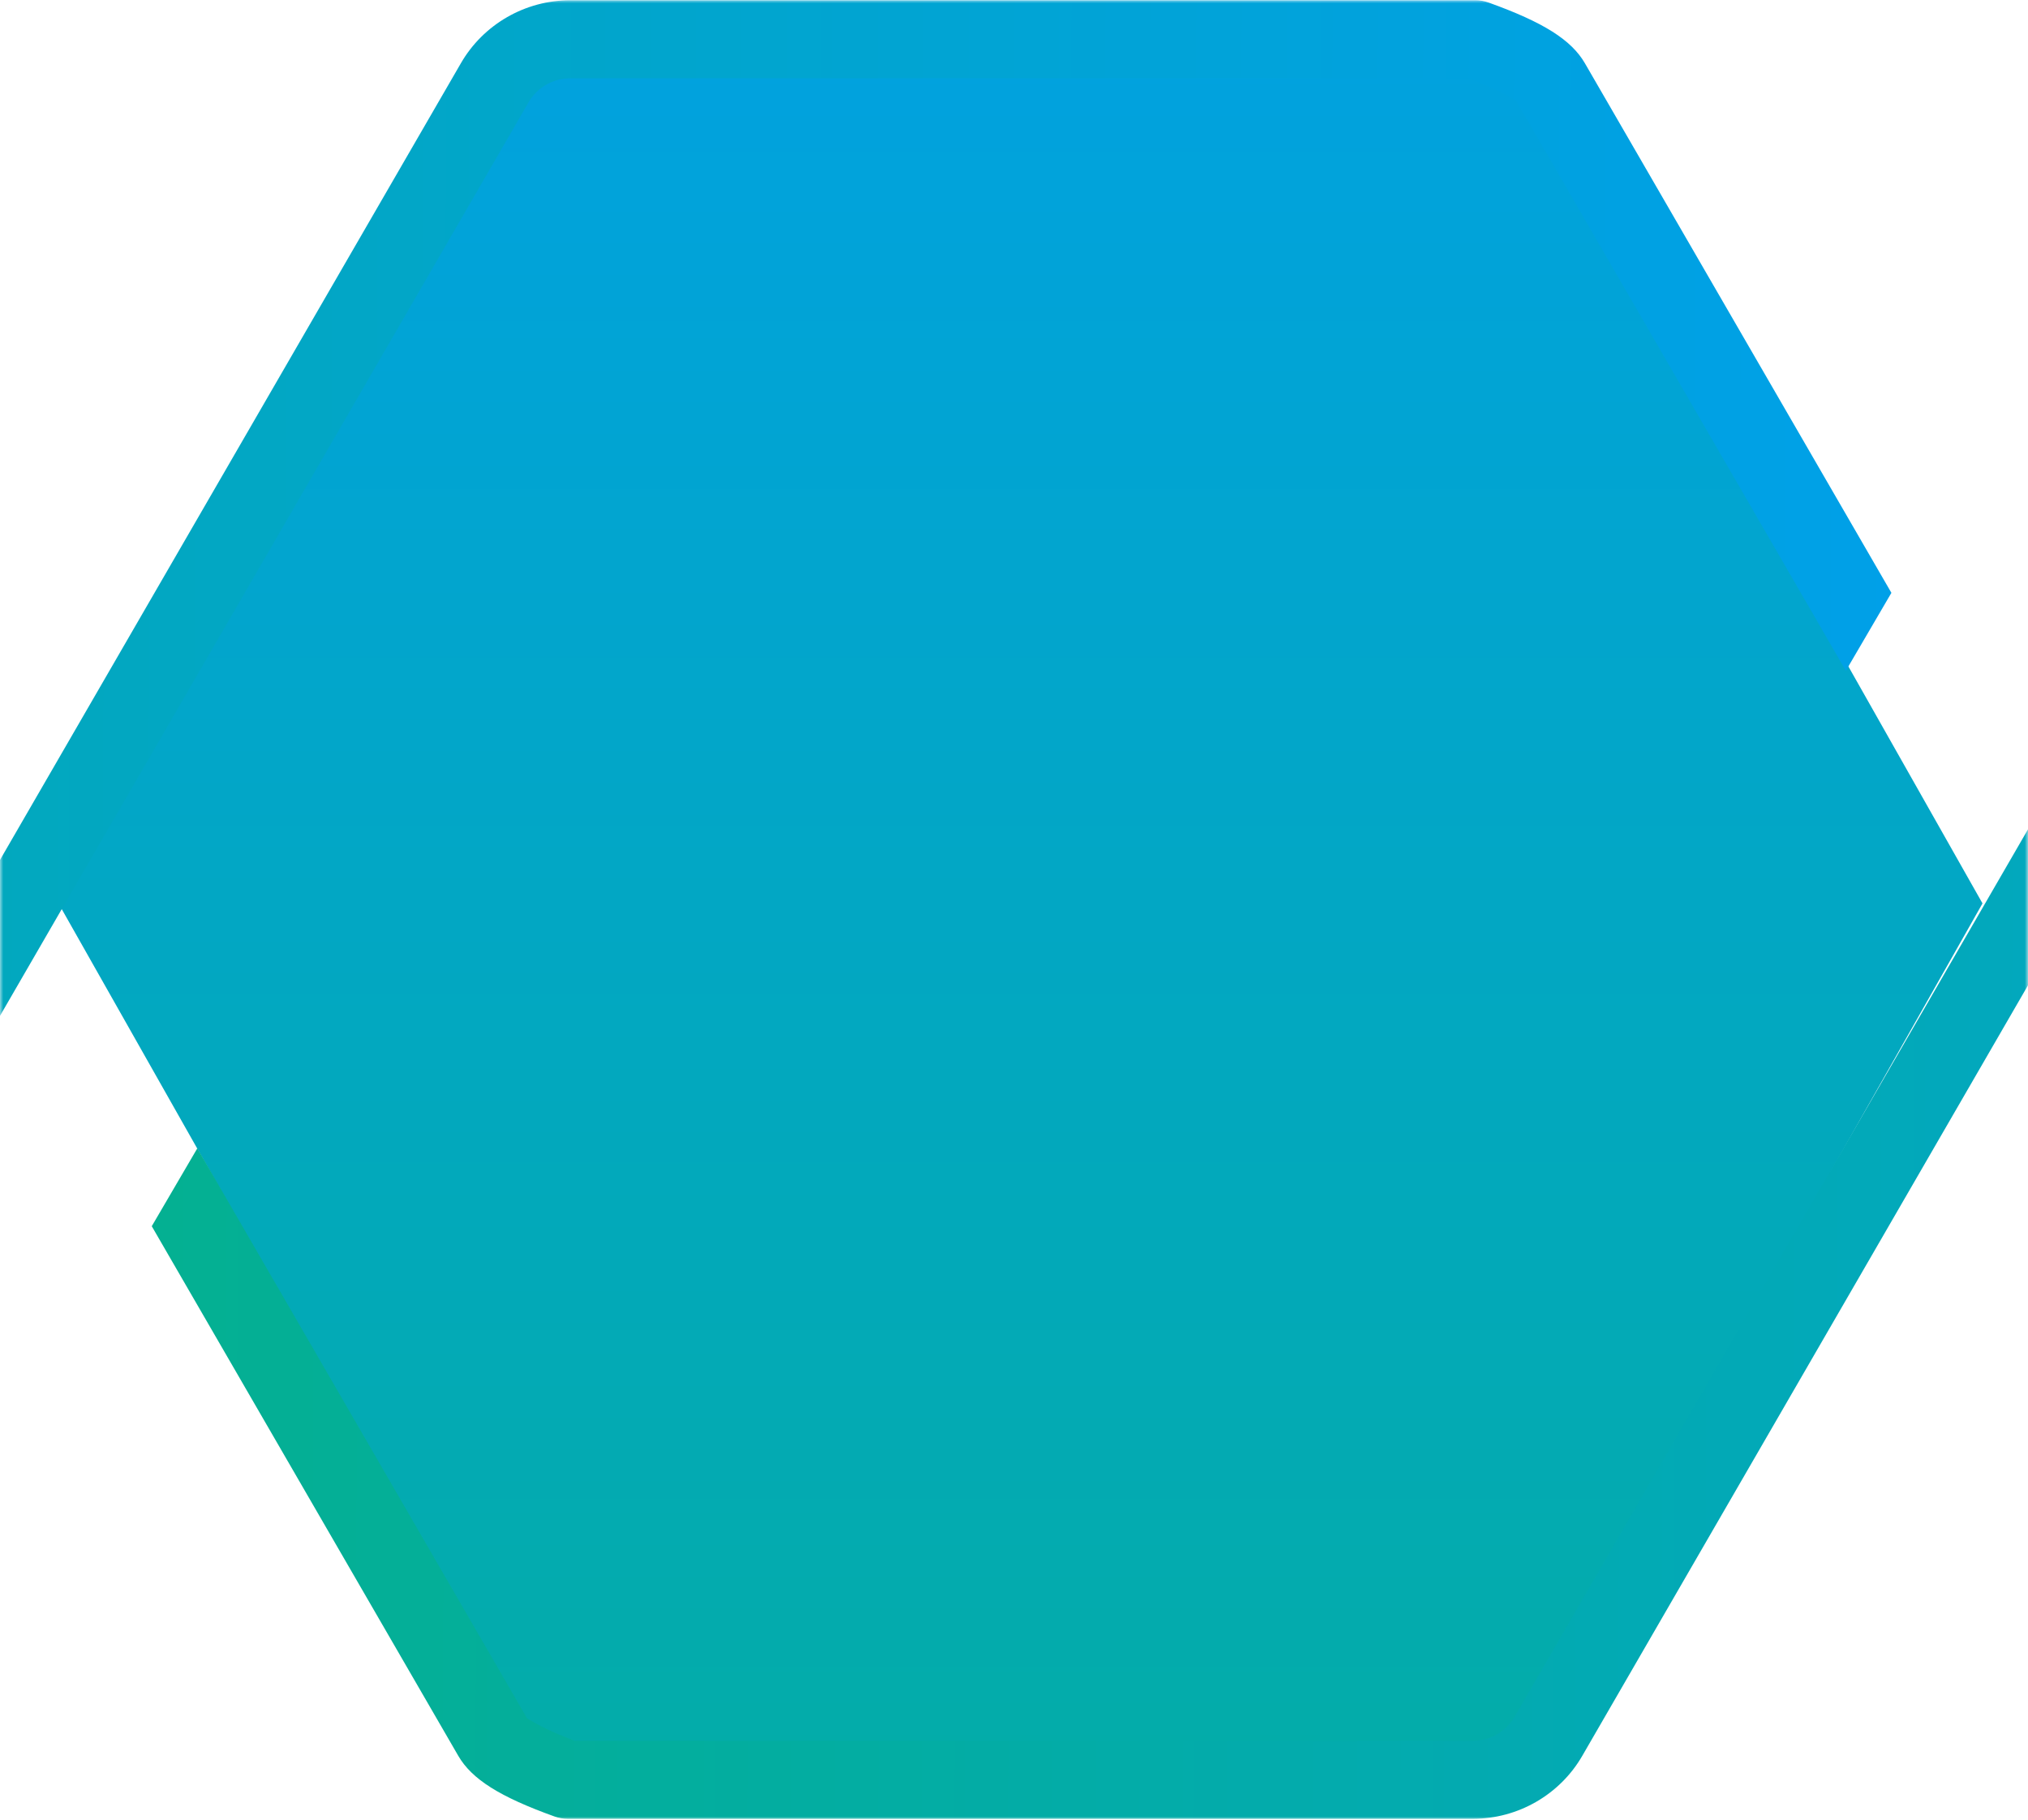 <svg width="312" height="280" viewBox="0 0 312 280" fill="none" xmlns="http://www.w3.org/2000/svg">
<mask id="mask0_1721_15532" style="mask-type:alpha" maskUnits="userSpaceOnUse" x="0" y="0" width="312" height="280">
<rect width="312" height="280" fill="#D9D9D9"/>
</mask>
<g mask="url(#mask0_1721_15532)">
<path d="M9 139.009L83 8.231L231 8.231L305 139.009L231 269.788L83 269.788L9 139.009Z" fill="url(#paint0_linear_1721_15532)"/>
<path d="M87.726 12.046H225.943L227.008 12.467C228.996 13.249 230.602 13.99 231.807 14.672L233.233 15.474L234.056 16.897L283.977 103.211L290.985 91.224L243.835 9.741C241.747 6.133 237.45 3.427 229.036 0.4C228.373 0.159 227.69 0.039 226.988 0.039H87.726C80.799 0.039 74.353 3.747 70.899 9.741L-76.274 264.192C-77.58 266.477 -80.049 267.881 -82.68 267.881H-221.941C-224.572 267.881 -227.022 266.457 -228.347 264.192L-297.967 143.782C-299.273 141.517 -299.293 138.69 -297.967 136.405L-228.347 16.015C-227.042 13.75 -224.572 12.327 -221.941 12.327H-83.724L-82.66 12.748C-80.672 13.529 -79.046 14.271 -77.841 14.953L-76.415 15.754L-75.591 17.157L-25.429 103.892L-18.622 91.625L-65.852 10.001C-67.941 6.393 -72.238 3.687 -80.652 0.66C-81.315 0.42 -81.997 0.3 -82.7 0.3H-221.941C-228.869 0.3 -235.315 4.008 -238.769 10.001L-308.41 130.392C-311.863 136.385 -311.863 143.822 -308.41 149.795L-238.789 270.186C-235.335 276.159 -228.869 279.888 -221.961 279.888H-82.7C-75.772 279.888 -69.326 276.179 -65.872 270.186L81.321 15.734C82.626 13.469 85.096 12.046 87.726 12.046Z" fill="url(#paint1_linear_1721_15532)"/>
<path d="M396.993 12.046H536.254C538.885 12.046 541.335 13.47 542.66 15.735L592.902 102.59L599.951 90.723L553.102 9.721C549.648 3.748 543.182 0.02 536.274 0.02H397.013C390.085 0.02 383.639 3.728 380.185 9.721L233.012 264.173C231.707 266.438 229.237 267.861 226.607 267.861H88.39L87.325 267.44C85.337 266.658 83.731 265.917 82.526 265.235L81.1 264.433L80.277 263.01L30.356 176.696L23.348 188.683L70.498 270.166C72.586 273.774 76.883 276.48 85.297 279.507C85.96 279.748 86.643 279.868 87.346 279.868H226.607C233.534 279.868 239.98 276.16 243.434 270.166L390.587 15.735C391.892 13.45 394.362 12.046 396.993 12.046Z" fill="url(#paint2_linear_1721_15532)"/>
</g>
<defs>
<linearGradient id="paint0_linear_1721_15532" x1="156.498" y1="10.575" x2="156.498" y2="269.45" gradientUnits="userSpaceOnUse">
<stop stop-color="#01A2DE"/>
<stop offset="1" stop-color="#03ACA9"/>
</linearGradient>
<linearGradient id="paint1_linear_1721_15532" x1="-316.314" y1="141.446" x2="298.973" y2="143.229" gradientUnits="userSpaceOnUse">
<stop stop-color="#04B091"/>
<stop offset="1" stop-color="#00A0E9"/>
</linearGradient>
<linearGradient id="paint2_linear_1721_15532" x1="18.257" y1="141.427" x2="607.602" y2="143.062" gradientUnits="userSpaceOnUse">
<stop stop-color="#04B091"/>
<stop offset="1" stop-color="#00A0E9"/>
</linearGradient>
</defs>
</svg>
